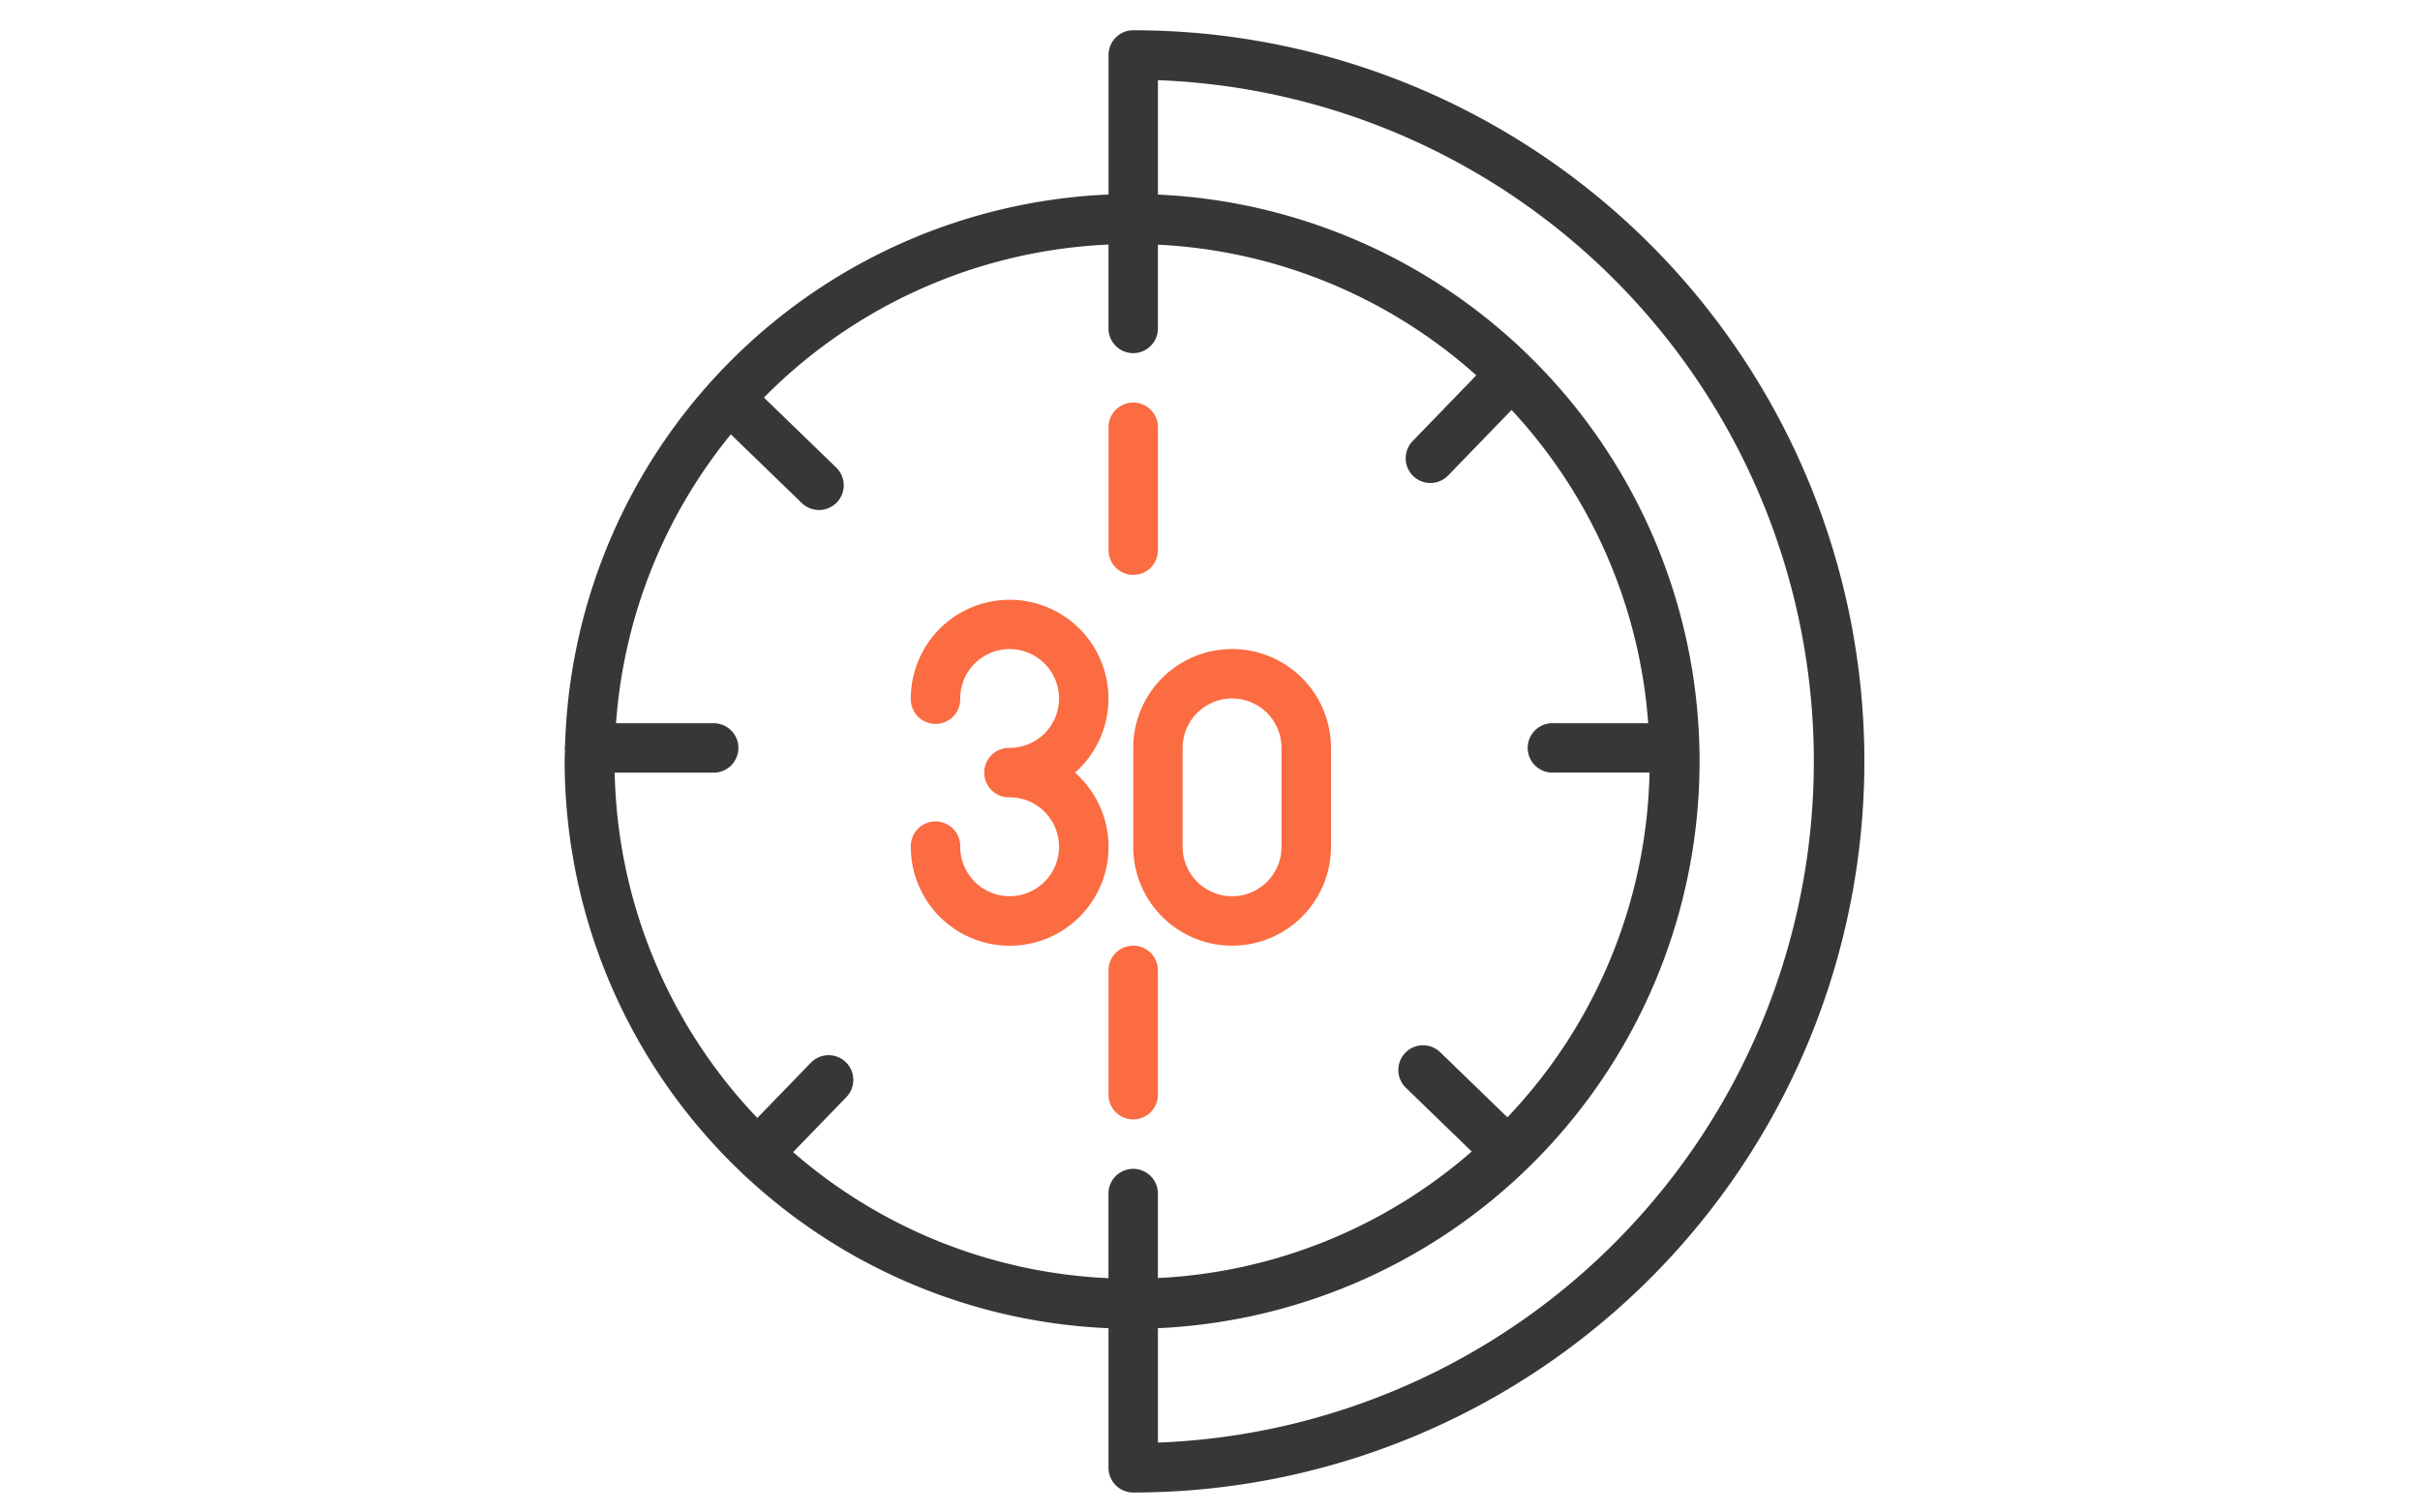 <svg xmlns="http://www.w3.org/2000/svg" width="240" height="150" viewBox="0 0 240 150"><defs><style>.a{fill:none;}.b{fill:#373737;}.c{fill:#fb6c42;}</style></defs><g transform="translate(758 -1136)"><rect class="a" width="240" height="150" transform="translate(-758 1136)"/><g transform="translate(-702.411 1139)"><path class="b" d="M56.8,0h0a2.452,2.452,0,0,0-2.451,2.452V16.291A56.333,56.333,0,0,0,.448,70.983c-.006.066-.038.123-.038.192,0,.052.027.1.029.149-.007.4-.029.788-.029,1.185a56.338,56.338,0,0,0,53.935,56.217v13.84a2.452,2.452,0,0,0,2.451,2.452h0A72.509,72.509,0,0,0,56.8,0ZM5.371,73.626H15.12a2.451,2.451,0,1,0,0-4.9H5.506A51.116,51.116,0,0,1,16.891,40.075l7.057,6.833a2.452,2.452,0,0,0,3.412-3.522l-7.188-6.959A51.189,51.189,0,0,1,54.345,21.254V29.5a2.451,2.451,0,1,0,4.9,0V21.265A51.078,51.078,0,0,1,90.822,34.223l-6.293,6.5a2.451,2.451,0,1,0,3.522,3.409l6.269-6.475a51.114,51.114,0,0,1,13.55,31.066h-9.4a2.452,2.452,0,1,0,0,4.9H108a51.139,51.139,0,0,1-14.092,34.186l-6.665-6.453a2.45,2.45,0,0,0-3.409,3.521l6.533,6.325a51.08,51.08,0,0,1-31.124,12.547V115.3a2.451,2.451,0,0,0-4.9,0v8.462a51.079,51.079,0,0,1-31.278-12.5l5.305-5.481a2.451,2.451,0,0,0-3.522-3.409l-5.328,5.5A51.133,51.133,0,0,1,5.371,73.626Zm53.877,66.442V128.722a56.27,56.27,0,0,0,0-112.424V4.951a67.607,67.607,0,0,1,0,135.117Zm0,0" transform="translate(0)"/><path class="c" d="M157.426,190.5a9.806,9.806,0,1,0,19.612,0v-9.806a9.806,9.806,0,1,0-19.612,0Zm4.9-9.806a4.9,4.9,0,1,1,9.807,0V190.5a4.9,4.9,0,0,1-9.807,0Zm0,0" transform="translate(-100.629 -109.519)"/><path class="c" d="M105.791,186.652a4.908,4.908,0,0,1-4.9-4.9,2.451,2.451,0,1,0-4.9,0,9.806,9.806,0,1,0,16.286-7.355,9.8,9.8,0,1,0-16.286-7.355,2.451,2.451,0,1,0,4.9,0,4.9,4.9,0,1,1,4.9,4.9,2.451,2.451,0,1,0,0,4.9,4.9,4.9,0,1,1,0,9.805Zm0,0" transform="translate(-61.252 -100.769)"/><path class="c" d="M153.05,119.781a2.45,2.45,0,0,0,2.451-2.451V105.072a2.451,2.451,0,0,0-4.9,0v12.259A2.452,2.452,0,0,0,153.05,119.781Zm0,0" transform="translate(-96.253 -65.768)"/><path class="c" d="M153.05,252.809a2.452,2.452,0,0,0-2.452,2.451v12.258a2.451,2.451,0,1,0,4.9,0V255.26A2.45,2.45,0,0,0,153.05,252.809Zm0,0" transform="translate(-96.253 -162.022)"/></g></g></svg>